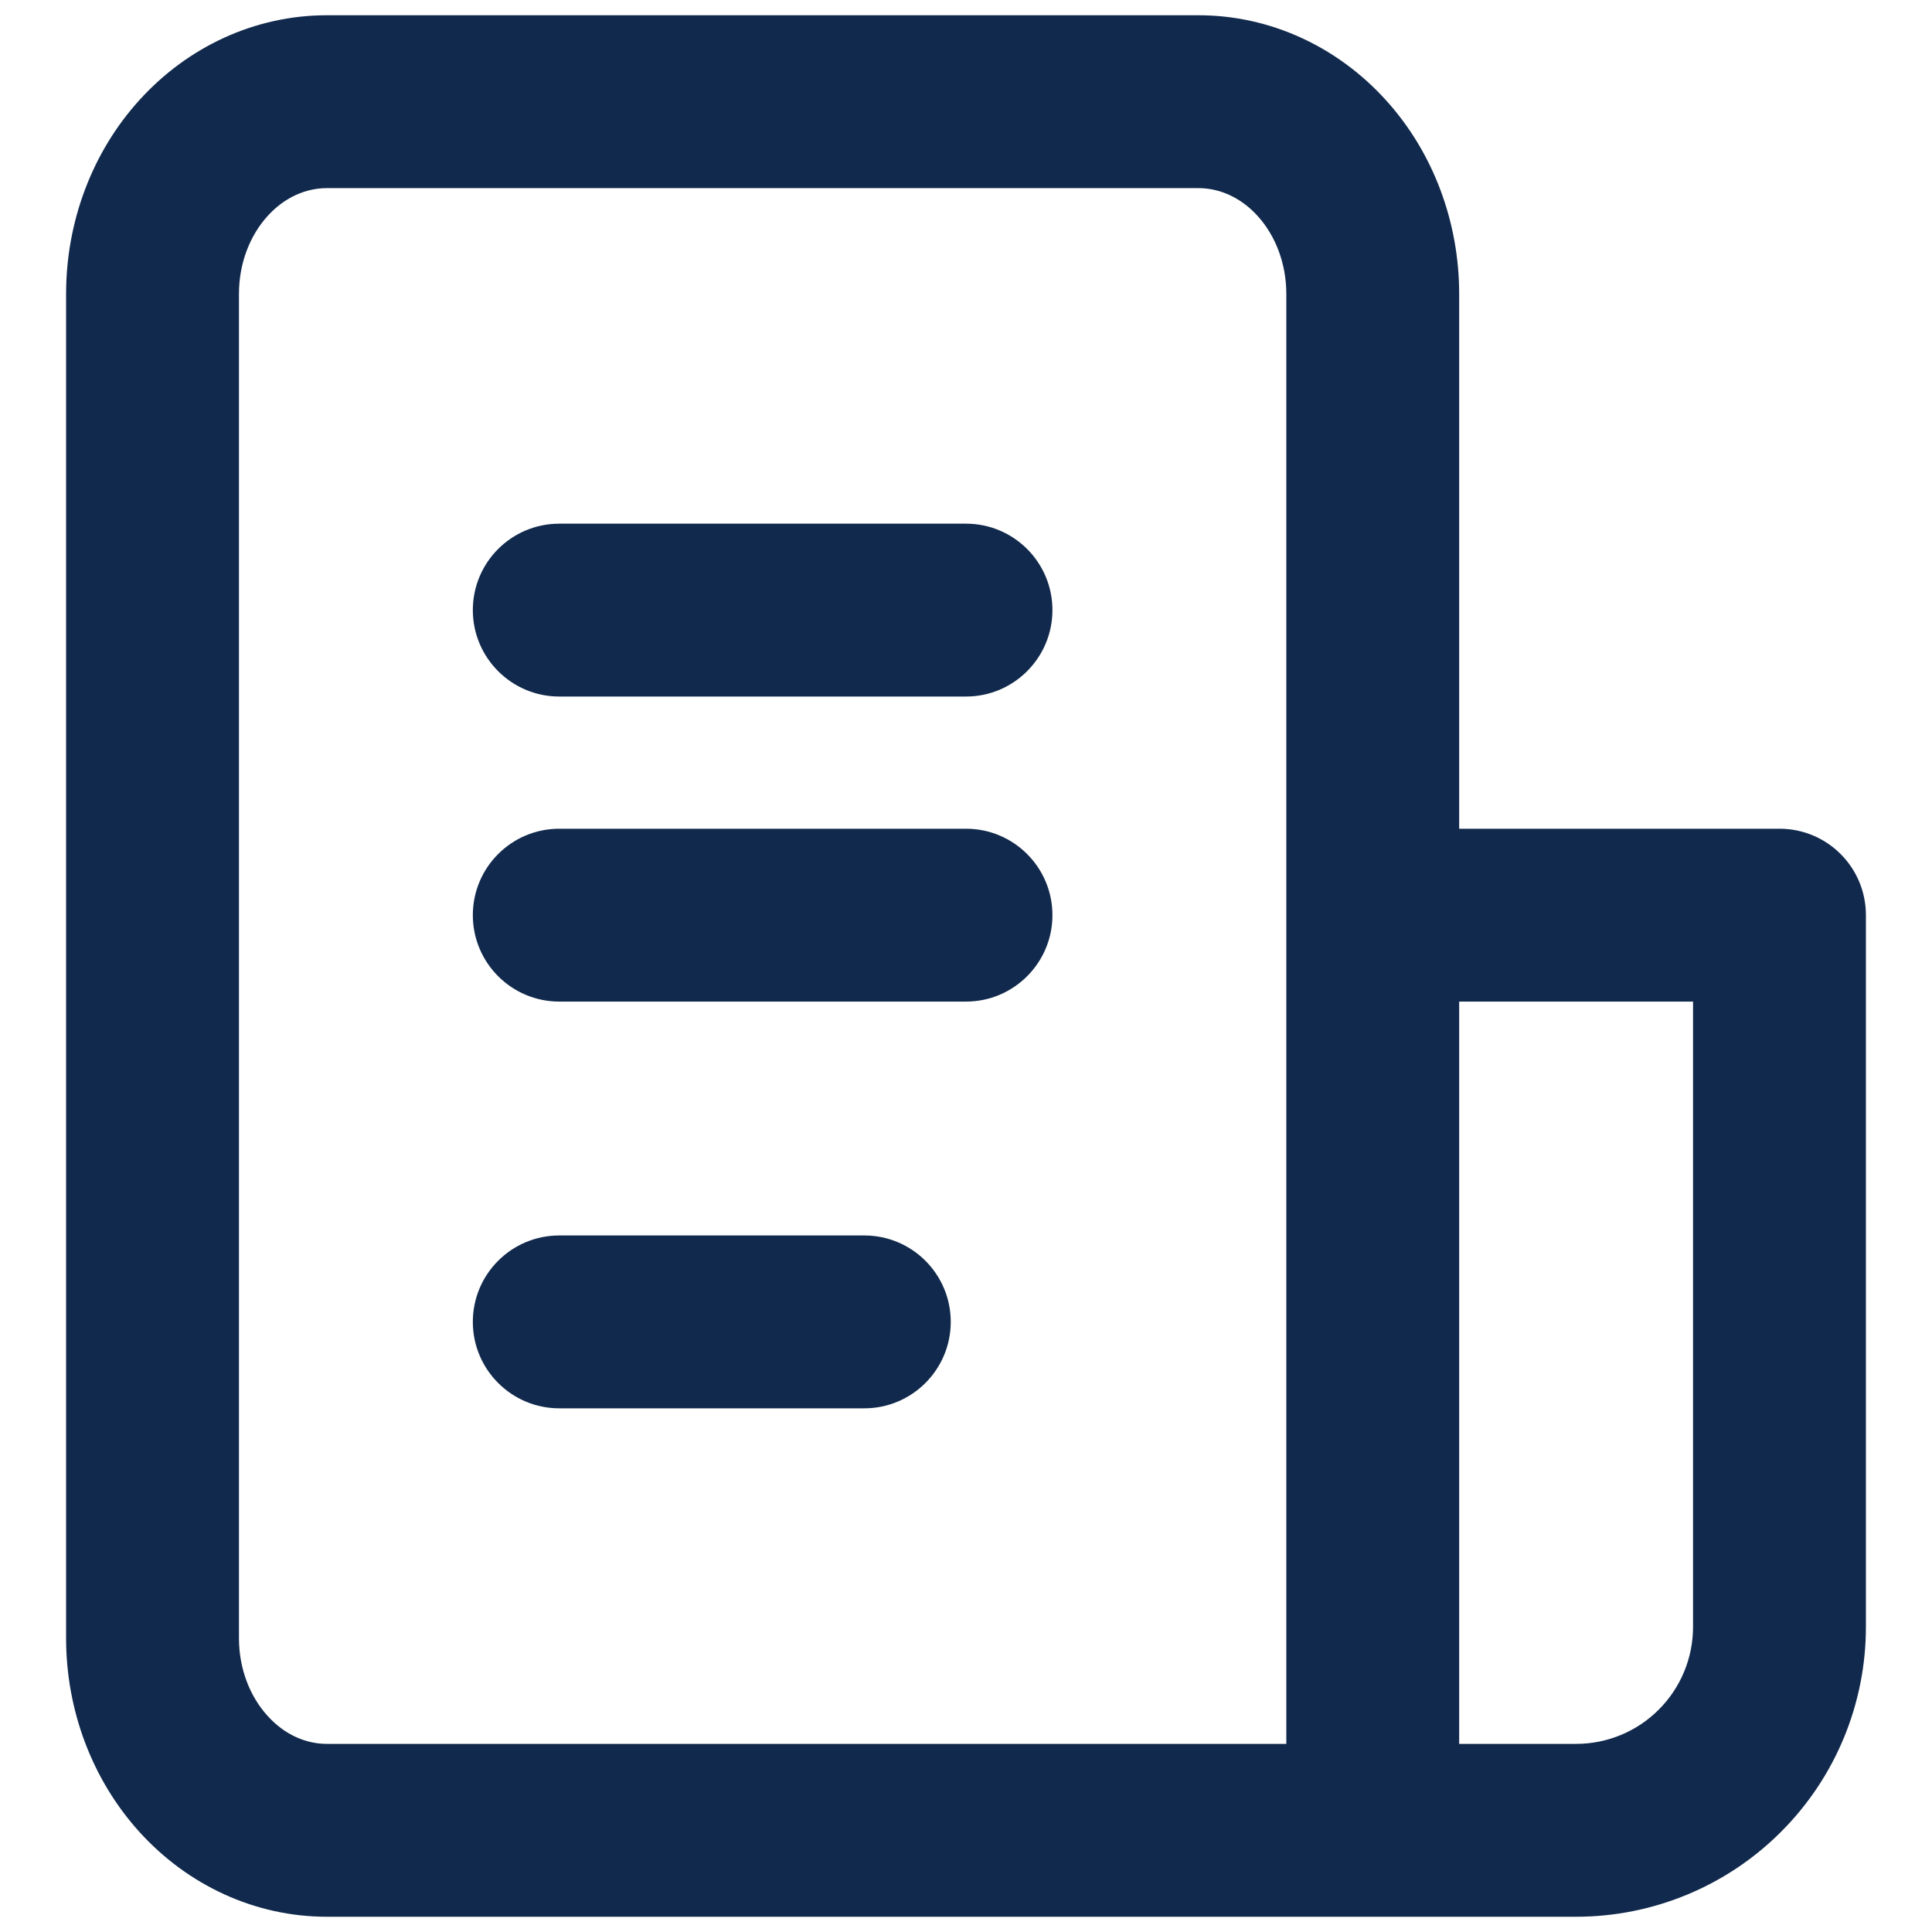 <svg width="22" height="22" viewBox="0 0 18 19" fill="none" xmlns="http://www.w3.org/2000/svg">
<path fill-rule="evenodd" clip-rule="evenodd" d="M2.714 1.85C2.513 1.85 2.301 1.937 2.132 2.124C1.959 2.314 1.85 2.588 1.85 2.889V16.111C1.85 16.412 1.959 16.686 2.132 16.875C2.301 17.063 2.513 17.15 2.714 17.15H12.15V9V2.889C12.15 2.588 12.041 2.314 11.868 2.124C11.699 1.937 11.487 1.85 11.286 1.85H2.714ZM2.714 18.85H13H15C15.756 18.85 16.481 18.55 17.015 18.015C17.55 17.481 17.85 16.756 17.85 16V9C17.85 8.53 17.47 8.15 17 8.15H13.85V2.889C13.85 2.188 13.598 1.5 13.127 0.982C12.654 0.461 11.994 0.15 11.286 0.15H2.714C2.006 0.15 1.346 0.461 0.873 0.982C0.402 1.5 0.15 2.188 0.15 2.889V16.111C0.15 16.812 0.402 17.499 0.873 18.018C1.346 18.539 2.006 18.85 2.714 18.85ZM13.85 17.15V9.85H16.15V16C16.15 16.305 16.029 16.597 15.813 16.813C15.598 17.029 15.305 17.15 15 17.15H13.85ZM5 5.15C4.531 5.15 4.15 5.53 4.15 6C4.15 6.469 4.531 6.85 5 6.85H9C9.469 6.85 9.85 6.469 9.85 6C9.85 5.53 9.469 5.15 9 5.15H5ZM4.15 9C4.15 8.53 4.531 8.15 5 8.15H9C9.469 8.15 9.85 8.53 9.85 9C9.85 9.469 9.469 9.85 9 9.85H5C4.531 9.85 4.15 9.469 4.15 9ZM5 12.15C4.531 12.15 4.15 12.53 4.15 13C4.15 13.469 4.531 13.85 5 13.85H8C8.469 13.85 8.85 13.469 8.85 13C8.85 12.53 8.469 12.15 8 12.15H5Z" fill="#11294C"/>
</svg>
